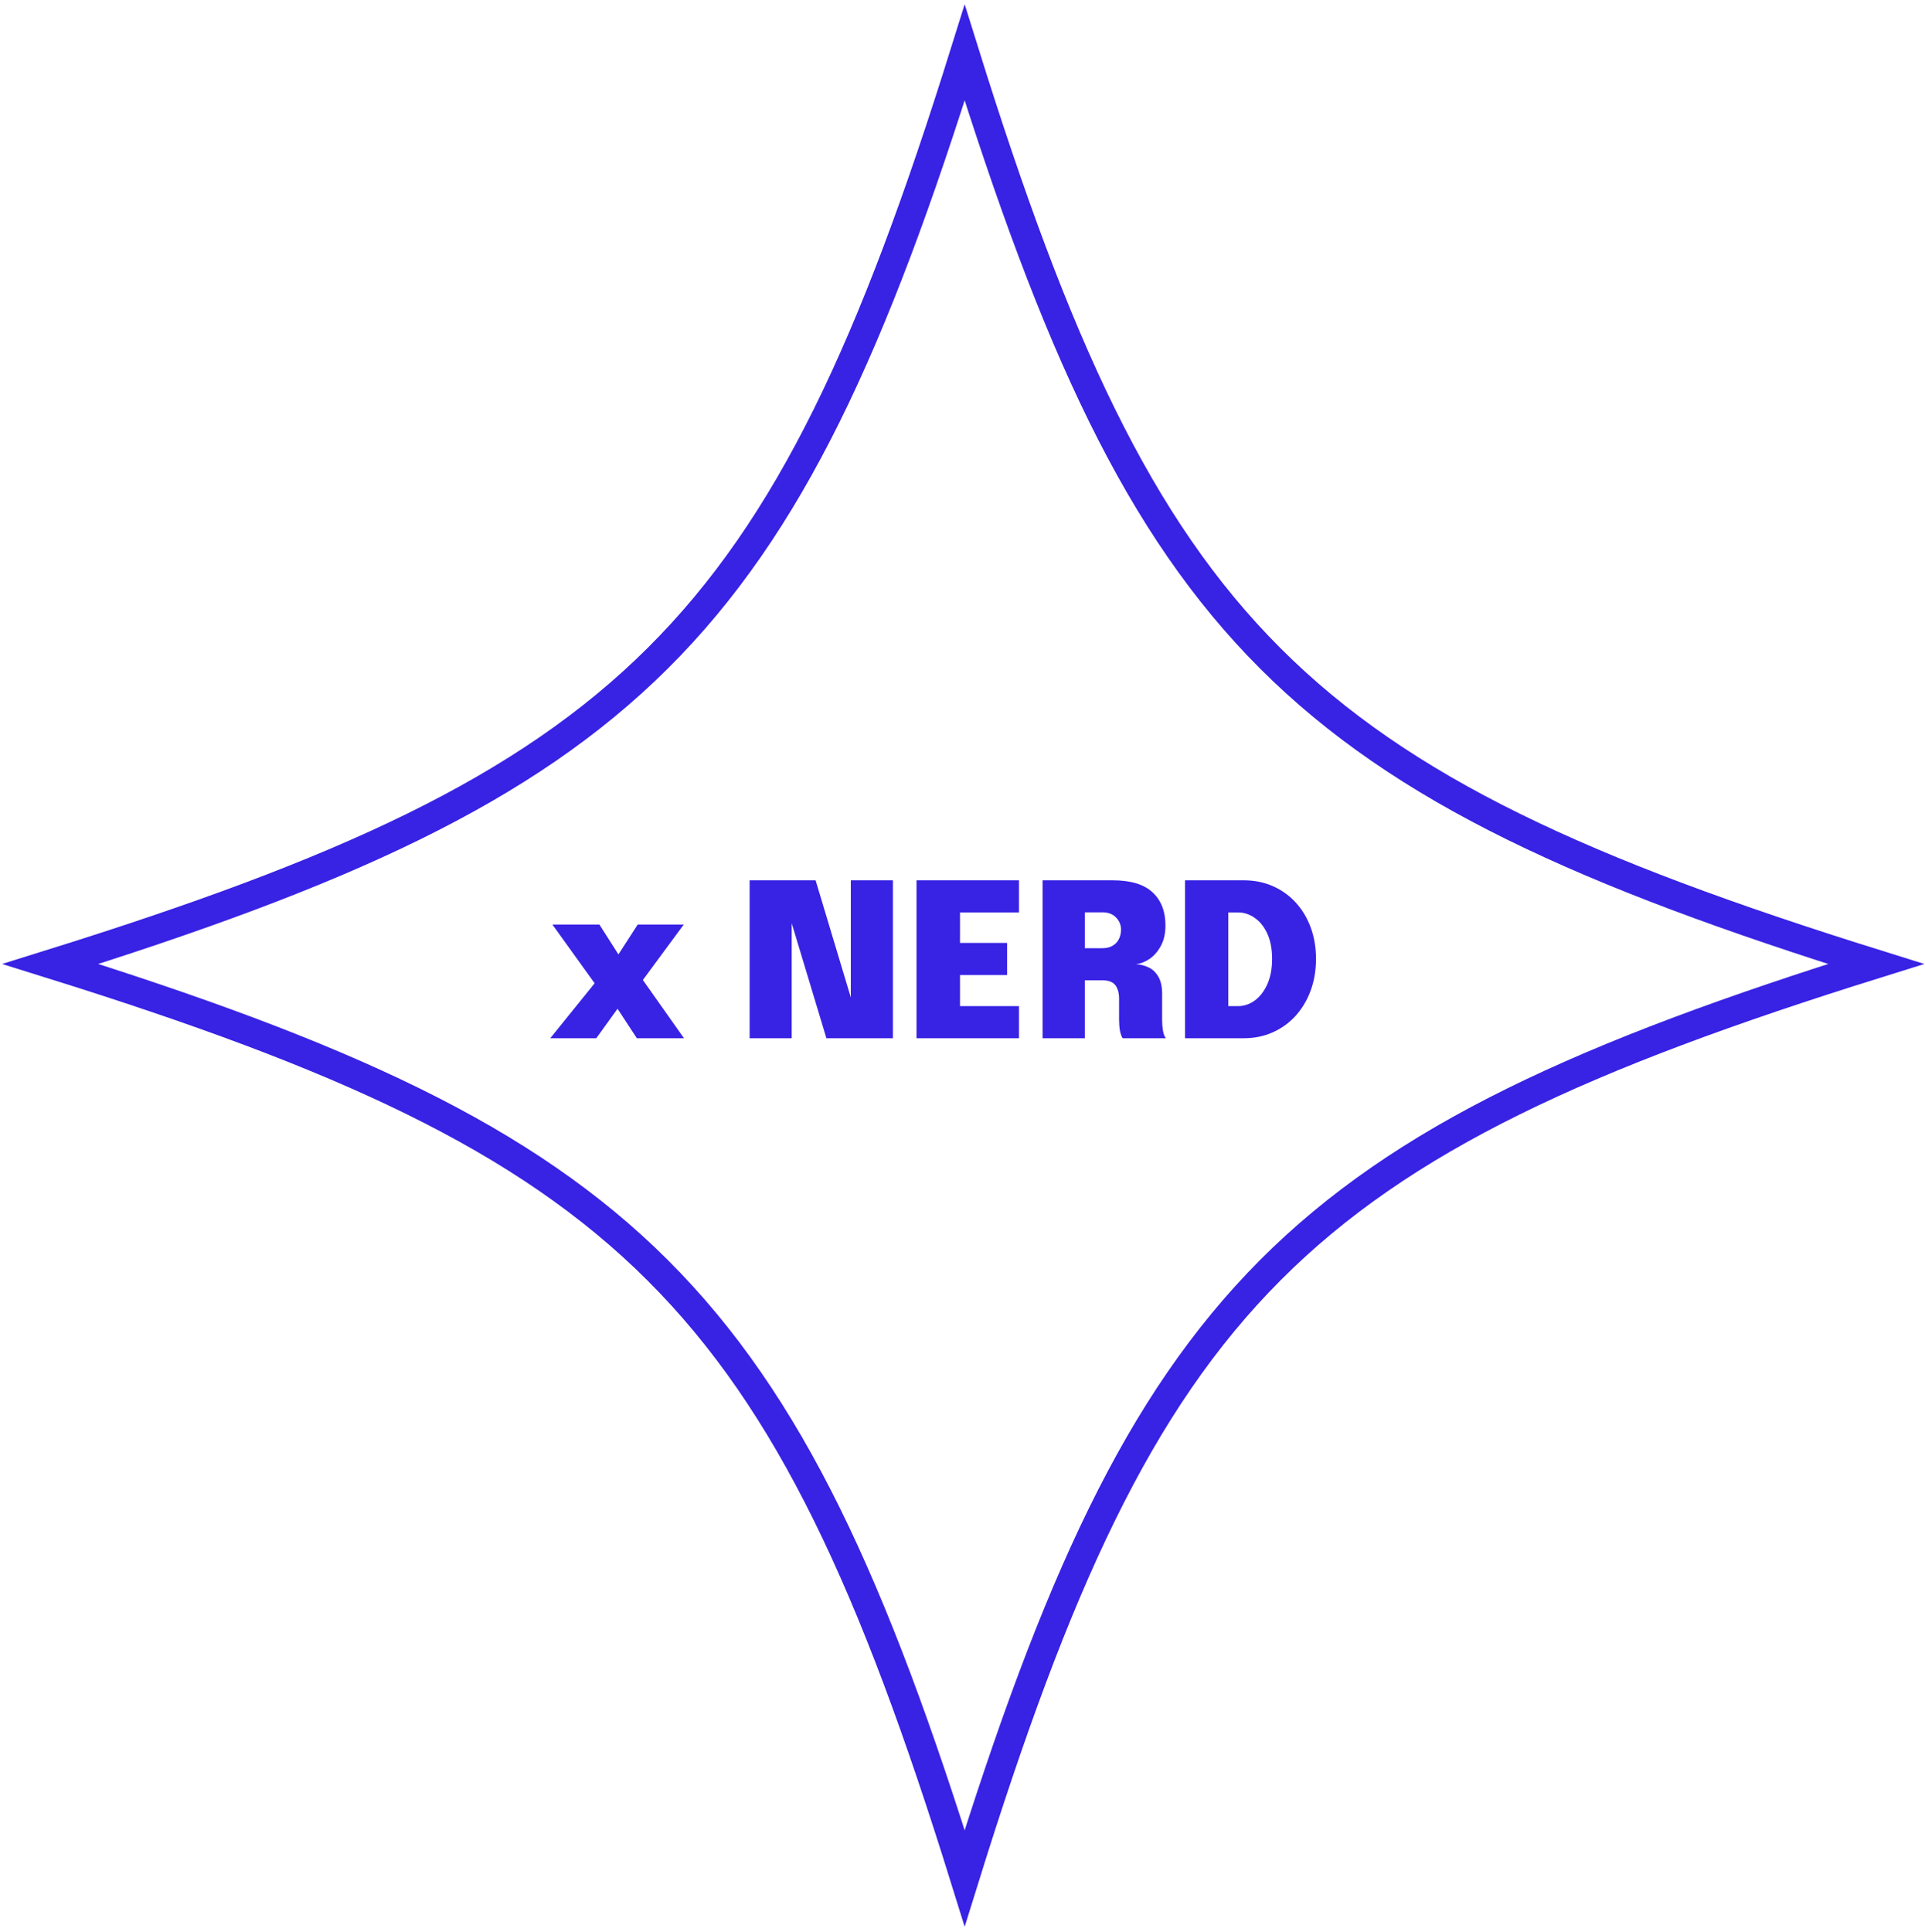 <svg width="267" height="268" viewBox="0 0 267 268" fill="none" xmlns="http://www.w3.org/2000/svg">
<path d="M83.508 135.104L83.464 137.748L76.617 128.228H83.137L87.563 135.178H83.969L88.454 128.228H94.84L88.335 137.05L87.845 134.05L94.87 144H88.335L83.701 136.931H87.8L82.706 144H76.32L83.508 135.104ZM109.812 144H103.976V122.094H113.124L119.169 142.203L118.01 142.441V122.094H123.847V144H114.624L108.58 123.965L109.812 123.728V144ZM130.45 126.55L133.153 123.847V132.386L131.816 130.782H139.687V135.238H131.816L133.153 133.649V142.248L130.45 139.545H141.336V144H127.123V122.094H141.336V126.55H130.45ZM144.614 144V122.094H154.327C156.822 122.094 158.664 122.649 159.852 123.757C161.05 124.856 161.649 126.391 161.649 128.361C161.649 129.47 161.436 130.416 161.01 131.198C160.585 131.98 160.055 132.584 159.421 133.01C158.787 133.436 158.159 133.673 157.535 133.723C158.179 133.762 158.778 133.916 159.332 134.183C159.886 134.45 160.332 134.881 160.669 135.475C161.015 136.059 161.188 136.851 161.188 137.851C161.188 138.485 161.188 139.089 161.188 139.663C161.188 140.238 161.188 140.842 161.188 141.475C161.188 142 161.228 142.5 161.307 142.975C161.396 143.441 161.53 143.782 161.708 144H155.708C155.55 143.752 155.426 143.401 155.337 142.946C155.258 142.49 155.218 142 155.218 141.475C155.218 140.931 155.218 140.441 155.218 140.005C155.218 139.569 155.218 139.079 155.218 138.535C155.218 137.743 155.05 137.119 154.713 136.663C154.377 136.198 153.768 135.965 152.886 135.965H148.906L150.466 134.139V144H144.614ZM150.466 133.604L148.906 131.51H152.946C153.451 131.51 153.891 131.406 154.268 131.198C154.654 130.99 154.951 130.693 155.159 130.307C155.377 129.911 155.485 129.45 155.485 128.926C155.485 128.282 155.253 127.723 154.787 127.248C154.332 126.772 153.708 126.535 152.916 126.535H148.758L150.466 124.752V133.604ZM164.368 144V122.094H172.506C173.982 122.094 175.333 122.366 176.561 122.911C177.789 123.455 178.848 124.218 179.739 125.198C180.63 126.178 181.318 127.332 181.804 128.658C182.289 129.985 182.531 131.431 182.531 132.995C182.531 134.559 182.289 136.01 181.804 137.347C181.318 138.683 180.63 139.851 179.739 140.851C178.848 141.842 177.789 142.614 176.561 143.168C175.333 143.723 173.982 144 172.506 144H164.368ZM170.368 142.248L167.665 139.545H171.704C172.556 139.545 173.338 139.282 174.051 138.757C174.774 138.223 175.353 137.465 175.789 136.485C176.224 135.505 176.442 134.342 176.442 132.995C176.442 131.639 176.224 130.48 175.789 129.52C175.353 128.559 174.774 127.827 174.051 127.322C173.338 126.807 172.556 126.55 171.704 126.55H167.665L170.368 123.847V142.248Z" fill="#3822E4"/>
<path d="M133.8 260.5C108.6 179.5 87.7 158.9 7 133.7C87.7 108.5 108.6 88 133.8 7.3C159 88 179.5 108.5 260.2 133.7C179.5 158.9 159 179.5 133.8 260.5Z" stroke="#3822E4" stroke-width="4" stroke-miterlimit="10"/>
</svg>
